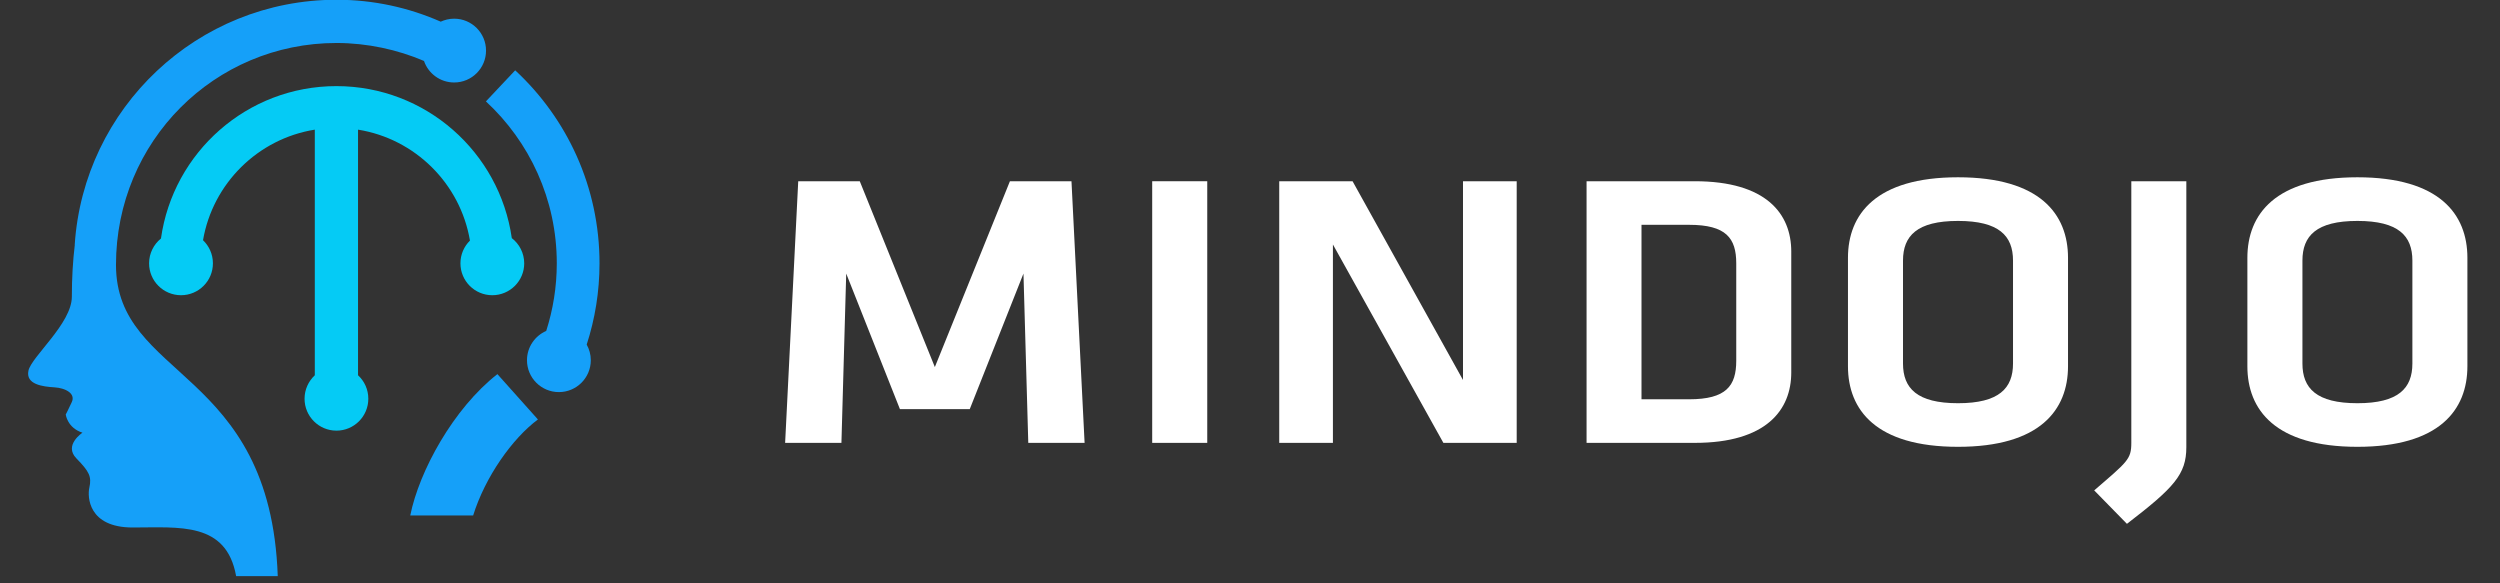 <?xml version="1.0" encoding="utf-8"?>
<!-- Generator: Adobe Illustrator 16.0.0, SVG Export Plug-In . SVG Version: 6.00 Build 0)  -->
<!DOCTYPE svg PUBLIC "-//W3C//DTD SVG 1.1//EN" "http://www.w3.org/Graphics/SVG/1.1/DTD/svg11.dtd">
<svg version="1.1" id="Layer_1" xmlns="http://www.w3.org/2000/svg" xmlns:xlink="http://www.w3.org/1999/xlink" x="0px" y="0px"
	 width="150px" height="35px" viewBox="0 0 150 35" enable-background="new 0 0 150 35" xml:space="preserve">
<rect x="0" y="0" width="150" height="35" fill="#333333" stroke="none"/>
<g>
	<path fill="#05CBF5" d="M30.708,14.288c-0.736-5.155-5.167-9.121-10.523-9.121c-5.366,0-9.802,3.978-10.527,9.143
		c-0.434,0.352-0.713,0.889-0.713,1.49c0,1.057,0.858,1.913,1.916,1.913c1.057,0,1.914-0.856,1.914-1.913
		c0-0.546-0.23-1.04-0.594-1.387c0.585-3.406,3.292-6.087,6.707-6.634v14.737c-0.376,0.351-0.615,0.852-0.615,1.409
		c0,1.055,0.856,1.914,1.914,1.914c1.057,0,1.912-0.859,1.912-1.914c0-0.558-0.236-1.059-0.617-1.409V7.779
		c3.425,0.549,6.137,3.24,6.715,6.656c-0.352,0.347-0.571,0.83-0.571,1.365c0,1.057,0.854,1.913,1.912,1.913
		c1.057,0,1.915-0.856,1.915-1.913C31.451,15.185,31.161,14.635,30.708,14.288z"/>
	<g>
		<path fill="#15A0F9" d="M20.192,2.579c1.842,0,3.673,0.403,5.248,1.079c0.258,0.751,0.971,1.291,1.809,1.291
			c1.058,0,1.913-0.856,1.913-1.913c0-1.057-0.855-1.915-1.913-1.915c-0.289,0-0.561,0.067-0.806,0.179
			c-1.916-0.842-4.023-1.315-6.251-1.315c-8.347,0-15.172,6.496-15.709,14.705h0.005c-0.115,0.958-0.177,1.99-0.177,3.112
			c0,1.601-2.42,3.597-2.603,4.434c-0.182,0.836,0.867,0.963,1.555,1.004c0.682,0.042,1.276,0.376,1.048,0.878
			C4.082,24.62,3.944,24.87,3.944,24.87s0.093,0.799,1.004,1.092c0,0-1.141,0.749-0.364,1.542c0.776,0.795,0.924,1.09,0.776,1.758
			c-0.12,0.525-0.081,2.388,2.601,2.388c2.807,0,5.62-0.354,6.206,2.916h2.498C16.23,22.043,6.959,22.76,6.959,15.893
			C6.959,8.476,12.874,2.579,20.192,2.579z"/>
		<path fill="#15A0F9" d="M24.616,30.928h3.773c0.724-2.321,2.346-4.612,3.886-5.761l-2.431-2.72
			C27.2,24.514,25.146,28.276,24.616,30.928z"/>
		<path fill="#15A0F9" d="M35.971,15.8c0-4.576-1.947-8.697-5.06-11.581l-1.756,1.865c2.614,2.417,4.252,5.874,4.252,9.716
			c0,1.415-0.225,2.779-0.634,4.056c-0.679,0.295-1.154,0.972-1.154,1.757c0,1.057,0.858,1.913,1.914,1.913
			c1.057,0,1.915-0.856,1.915-1.913c0-0.34-0.091-0.661-0.246-0.938C35.699,19.14,35.971,17.502,35.971,15.8z"/>
	</g>
	<g>
		<g>
			<path fill="#FFFFFF" d="M58.186,24.546h-4.191l-3.222-8.132l-0.287,10.159h-3.378l0.786-15.698h3.693l4.504,11.149l4.504-11.149
				h3.694l0.787,15.698h-3.379l-0.289-10.159L58.186,24.546z"/>
			<path fill="#FFFFFF" d="M72.435,26.572h-3.303V10.874h3.303V26.572z"/>
			<path fill="#FFFFFF" d="M79.975,14.669v11.903h-3.221V10.874h4.4L87.78,22.8V10.874h3.222v15.698h-4.399L79.975,14.669z"/>
			<path fill="#FFFFFF" d="M101.688,10.874c4.295,0,5.788,1.958,5.788,4.22v7.256c0,2.243-1.493,4.222-5.788,4.222h-6.494V10.874
				H101.688z M98.49,23.957h2.857c2.225,0,2.828-0.804,2.828-2.312V15.8c0-1.508-0.604-2.311-2.828-2.311H98.49V23.957z"/>
			<path fill="#FFFFFF" d="M124.081,21.975c0,2.619-1.678,4.834-6.601,4.834s-6.602-2.215-6.602-4.834V15.47
				c0-2.618,1.679-4.833,6.602-4.833s6.601,2.215,6.601,4.833V21.975z M114.18,21.811c0,1.485,0.84,2.382,3.301,2.382
				s3.3-0.896,3.3-2.382v-6.175c0-1.486-0.839-2.38-3.3-2.38s-3.301,0.894-3.301,2.38V21.811z"/>
			<path fill="#FFFFFF" d="M131.18,10.874v15.958c0,1.627-0.735,2.428-3.564,4.598l-1.964-2.007c1.992-1.719,2.227-1.86,2.227-2.851
				V10.874H131.18z"/>
			<path fill="#FFFFFF" d="M148.044,21.975c0,2.619-1.676,4.834-6.599,4.834c-4.926,0-6.602-2.215-6.602-4.834V15.47
				c0-2.618,1.676-4.833,6.602-4.833c4.923,0,6.599,2.215,6.599,4.833V21.975z M138.146,21.811c0,1.485,0.837,2.382,3.299,2.382
				c2.461,0,3.298-0.896,3.298-2.382v-6.175c0-1.486-0.837-2.38-3.298-2.38c-2.462,0-3.299,0.894-3.299,2.38V21.811z"/>
		</g>
	</g>
</g>
</svg>
